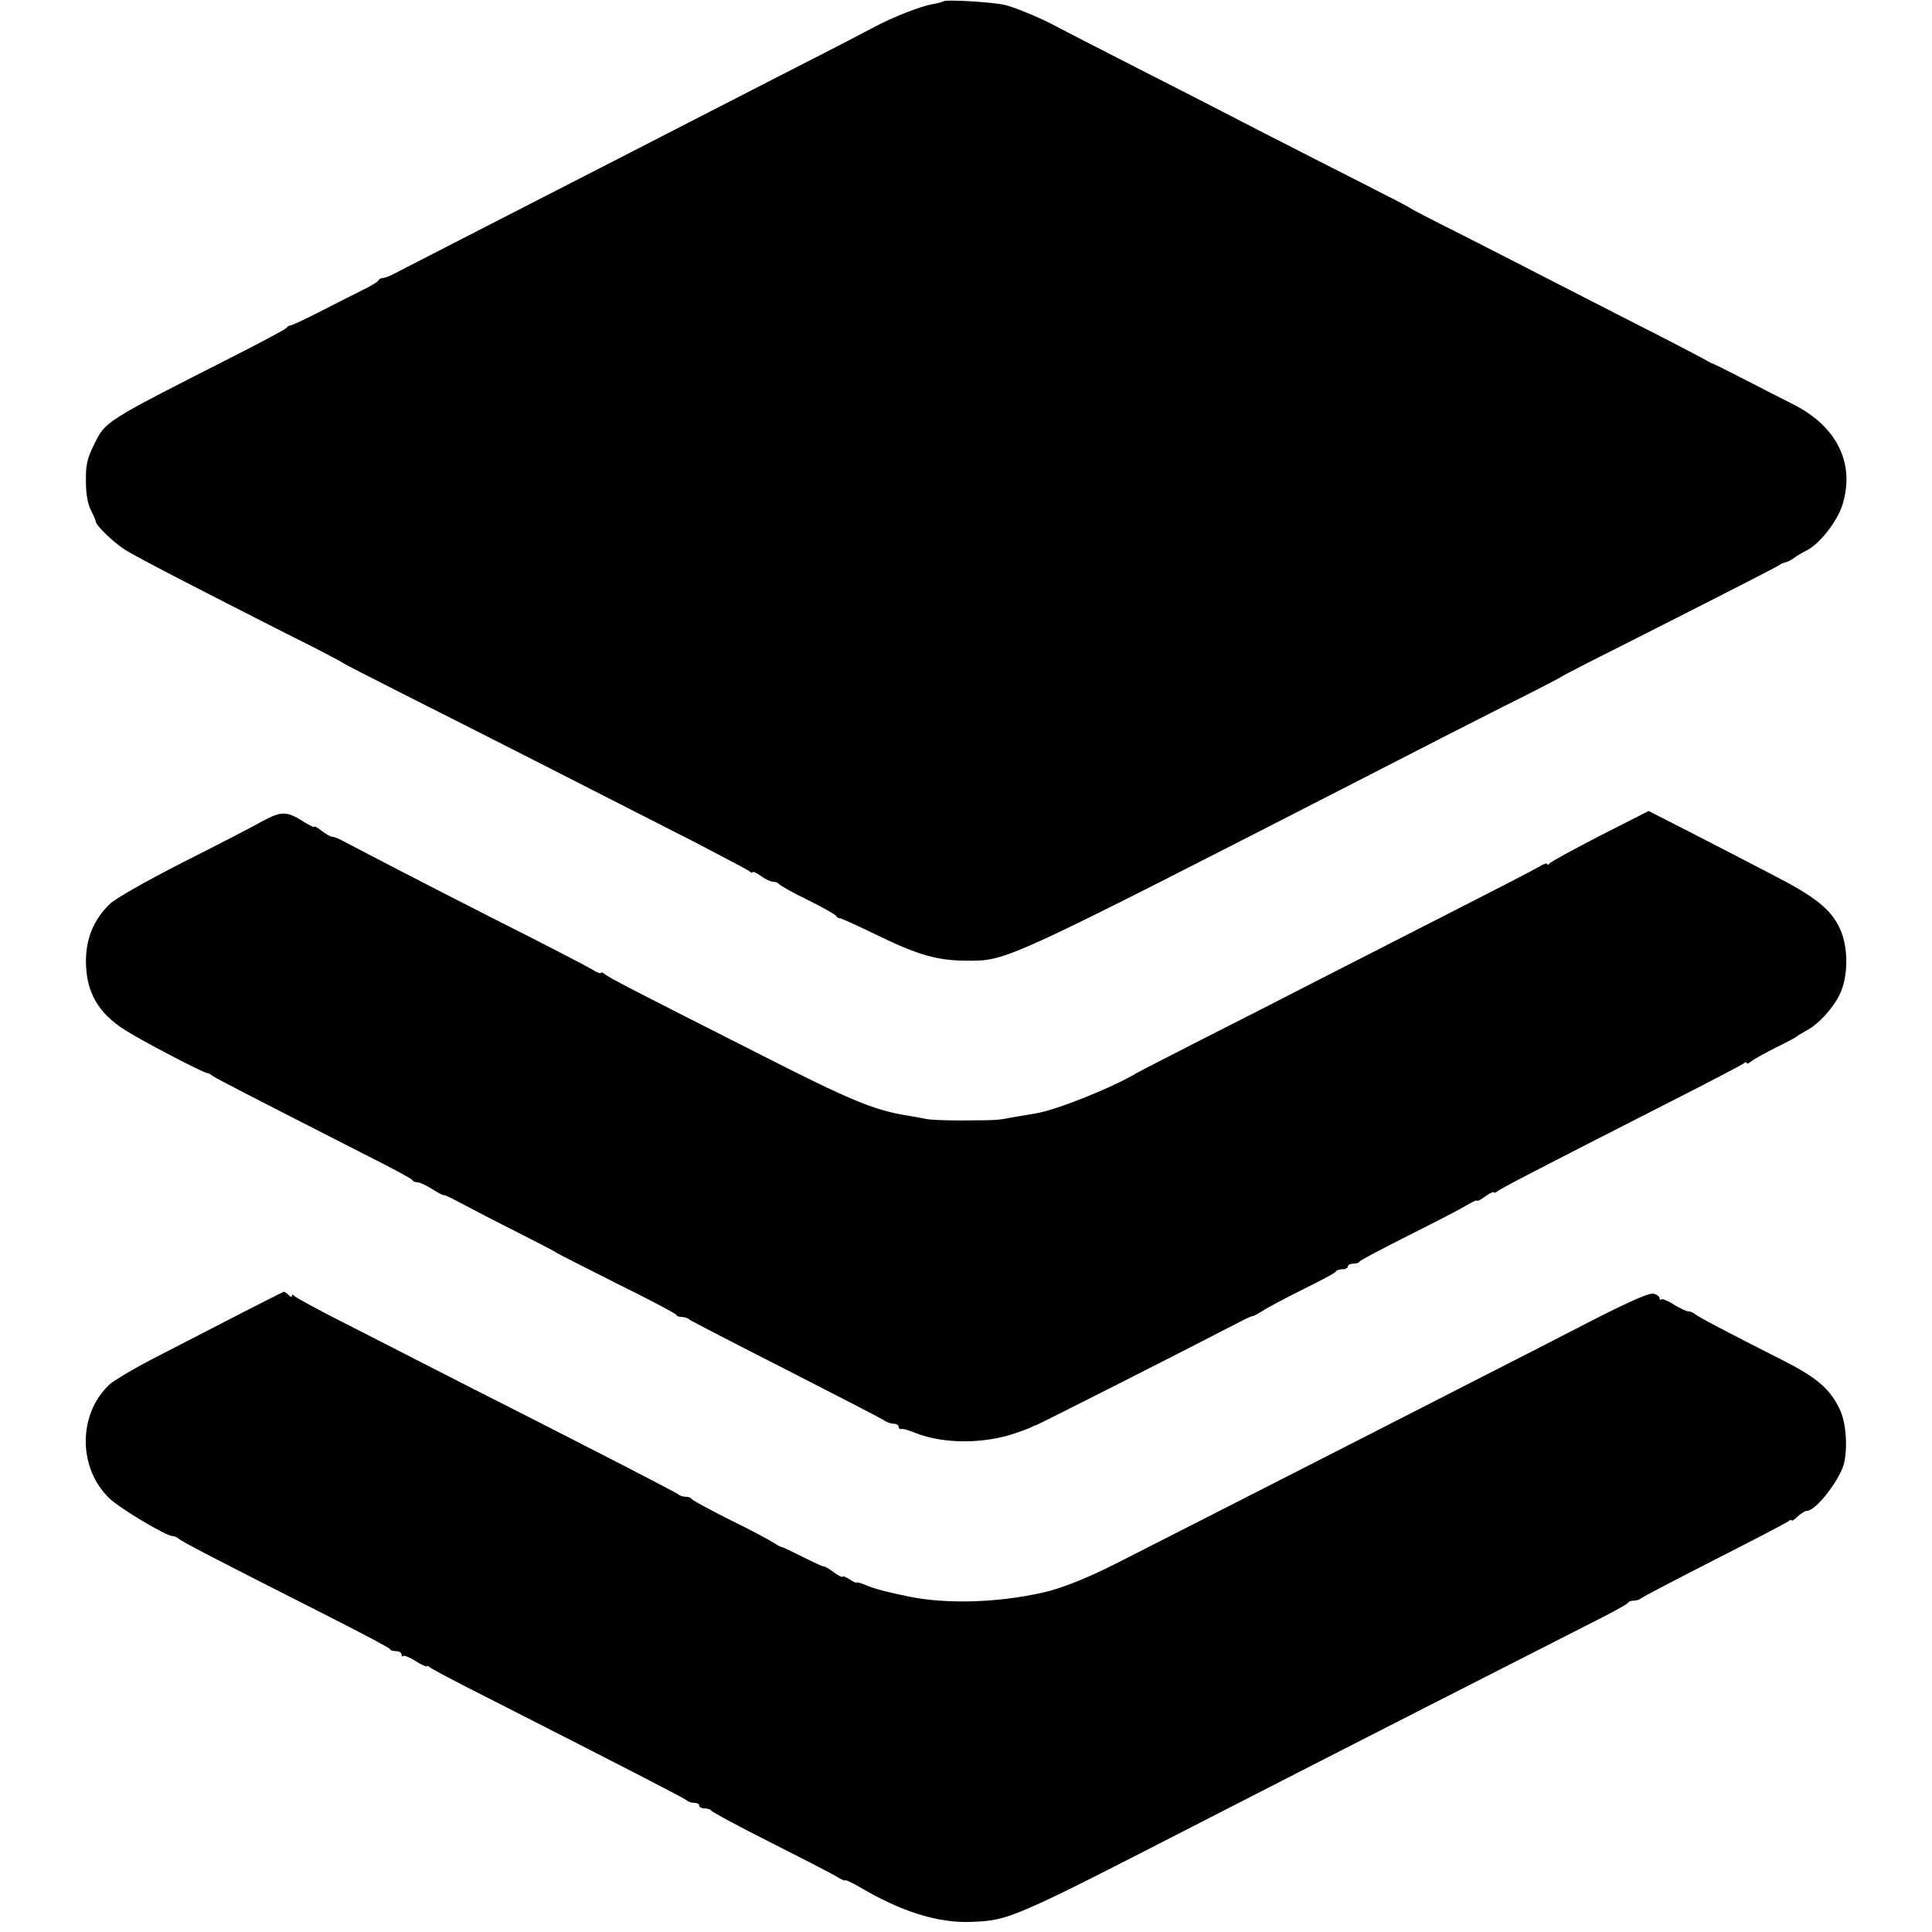 <?xml version="1.0" standalone="no"?>
<!DOCTYPE svg PUBLIC "-//W3C//DTD SVG 20010904//EN"
 "http://www.w3.org/TR/2001/REC-SVG-20010904/DTD/svg10.dtd">
<svg version="1.0" xmlns="http://www.w3.org/2000/svg"
 width="688pt" height="688pt" viewBox="0 0 688 688"
 preserveAspectRatio="xMidYMid meet">
<g transform="translate(0,688) scale(0.1,-0.1)"
fill="#000000" stroke="none">
<path d="M3359 6875 c-3 -2 -20 -7 -39 -10 -41 -7 -141 -46 -206 -81 -26 -14
-149 -78 -273 -141 -125 -64 -298 -153 -386 -198 -88 -45 -254 -131 -370 -190
-299 -153 -645 -331 -680 -349 -16 -9 -35 -16 -42 -16 -6 0 -13 -4 -15 -8 -1
-5 -30 -22 -63 -38 -33 -17 -102 -51 -152 -77 -51 -26 -96 -47 -99 -46 -4 0
-10 -3 -13 -8 -3 -5 -82 -47 -176 -95 -480 -244 -468 -236 -512 -325 -23 -48
-28 -70 -27 -128 0 -45 7 -82 18 -102 9 -18 17 -36 17 -40 0 -14 63 -74 103
-100 39 -25 234 -126 581 -302 105 -52 192 -98 195 -101 3 -3 104 -55 225
-116 213 -107 675 -342 1035 -526 96 -50 181 -95 188 -100 6 -6 12 -7 12 -4 0
4 13 -2 29 -13 16 -12 36 -21 44 -21 9 0 18 -4 21 -8 3 -5 49 -31 103 -57 54
-27 100 -53 101 -57 2 -5 8 -8 13 -8 5 0 64 -27 132 -60 144 -70 215 -91 317
-91 148 -1 121 -13 1495 691 116 60 302 155 415 212 113 56 207 105 210 108 3
3 102 54 220 113 407 206 555 282 560 287 3 3 12 6 20 8 8 2 22 9 30 16 8 6
28 18 44 26 46 23 109 104 127 162 46 147 -19 280 -177 359 -38 19 -116 59
-174 89 -58 30 -107 54 -110 55 -3 0 -11 4 -19 9 -8 5 -76 41 -150 79 -75 38
-235 120 -356 182 -121 62 -294 151 -385 197 -91 45 -167 85 -170 88 -3 3 -86
46 -185 96 -99 50 -259 132 -355 181 -96 50 -287 148 -425 218 -137 70 -268
137 -290 149 -55 30 -143 67 -185 78 -38 10 -214 21 -221 13z"/>
<path d="M935 3956 c-33 -19 -161 -85 -284 -147 -135 -69 -239 -128 -261 -149
-57 -56 -84 -122 -84 -205 1 -108 43 -182 139 -243 61 -39 276 -151 292 -153
5 0 13 -4 18 -9 9 -8 154 -82 540 -279 94 -47 172 -89 173 -93 2 -5 10 -8 18
-8 8 0 32 -11 54 -25 22 -14 40 -23 40 -21 0 3 31 -12 68 -32 38 -20 126 -66
198 -102 71 -36 131 -67 134 -70 3 -3 100 -52 215 -110 116 -57 212 -108 213
-112 2 -5 11 -8 21 -8 9 0 21 -4 26 -9 6 -5 159 -84 340 -176 182 -93 339
-174 350 -181 11 -8 27 -14 37 -14 10 0 18 -5 18 -10 0 -6 3 -9 8 -9 4 1 10 0
15 -1 4 -1 10 -3 15 -5 4 -1 14 -4 22 -8 87 -34 204 -39 310 -14 25 5 94 29
105 36 6 3 12 6 15 6 6 1 543 273 708 359 34 18 62 31 62 29 0 -2 17 7 38 20
20 13 87 48 147 78 61 30 112 57 113 62 2 4 12 7 23 7 10 0 19 5 19 10 0 6 9
10 19 10 11 0 21 3 23 8 2 4 80 45 173 92 94 47 187 95 208 108 20 12 37 20
37 16 0 -3 14 4 30 16 17 12 30 18 30 14 0 -3 6 -2 13 4 12 10 135 74 612 317
138 70 256 132 263 137 6 6 12 7 12 3 0 -5 8 -2 17 6 10 8 50 30 88 49 39 19
72 37 75 40 3 3 17 11 31 19 43 22 95 78 120 129 31 63 32 167 2 233 -32 71
-87 115 -245 196 -78 41 -209 108 -290 150 l-147 75 -173 -88 c-95 -49 -176
-93 -180 -99 -4 -5 -8 -6 -8 -2 0 5 -15 0 -32 -11 -18 -11 -168 -88 -333 -172
-165 -84 -376 -192 -470 -240 -93 -48 -269 -138 -390 -199 -121 -62 -227 -116
-235 -121 -88 -53 -288 -133 -362 -145 -18 -3 -55 -9 -83 -14 -56 -11 -54 -10
-185 -11 -52 0 -106 2 -120 5 -14 3 -41 8 -60 11 -124 19 -207 53 -529 217
-472 239 -542 275 -557 288 -8 6 -14 8 -14 4 0 -3 -15 2 -32 13 -18 11 -172
91 -343 177 -266 135 -442 227 -545 281 -14 8 -30 14 -36 14 -6 0 -23 9 -38
21 -14 11 -26 18 -26 15 0 -4 -18 5 -39 18 -60 38 -79 38 -146 2z"/>
<path d="M860 2204 c-80 -41 -211 -109 -293 -151 -81 -41 -160 -88 -177 -103
-113 -106 -113 -299 1 -407 38 -36 201 -133 223 -133 7 0 16 -4 22 -9 9 -10
145 -80 534 -277 118 -60 217 -112 218 -116 2 -5 12 -8 23 -8 10 0 19 -5 19
-12 0 -6 3 -9 6 -5 3 3 24 -5 45 -19 21 -13 39 -21 39 -18 0 4 6 1 13 -5 8 -6
96 -53 198 -104 499 -254 705 -360 714 -368 5 -5 17 -9 27 -9 10 0 18 -4 18
-10 0 -5 9 -10 19 -10 11 0 21 -3 23 -7 2 -5 95 -55 208 -112 113 -57 220
-112 238 -123 17 -11 32 -17 32 -14 0 3 21 -7 48 -22 151 -90 283 -131 402
-126 133 5 147 11 815 354 495 254 1125 575 1385 707 74 37 137 71 138 76 2 4
11 7 21 7 9 0 21 4 26 9 6 5 123 66 260 136 138 70 256 132 263 137 6 6 12 7
12 4 0 -4 10 2 22 14 12 11 27 20 33 20 33 0 122 117 133 174 12 63 5 141 -16
186 -33 71 -79 112 -192 170 -225 114 -315 162 -325 171 -5 5 -15 9 -22 9 -7
0 -31 11 -52 24 -21 14 -42 22 -45 19 -3 -4 -6 -2 -6 4 0 6 -10 13 -21 16 -15
4 -81 -25 -213 -92 -105 -54 -303 -156 -441 -226 -137 -70 -344 -176 -460
-235 -217 -111 -681 -347 -795 -405 -108 -55 -199 -91 -265 -106 -163 -37
-346 -42 -481 -14 -69 14 -120 27 -150 40 -19 8 -34 12 -34 9 0 -2 -11 3 -25
12 -14 9 -25 13 -25 9 0 -3 -15 4 -32 17 -18 13 -34 22 -36 20 -1 -1 -34 14
-72 33 -38 19 -73 36 -77 36 -5 1 -19 9 -33 18 -14 9 -83 46 -155 81 -71 36
-131 68 -133 73 -2 4 -11 7 -21 7 -9 0 -21 4 -26 9 -6 4 -131 70 -280 146
-148 76 -362 185 -475 242 -113 58 -295 151 -405 207 -110 55 -203 106 -207
111 -5 6 -8 6 -8 1 0 -6 -5 -5 -12 2 -7 7 -14 12 -17 12 -4 -1 -71 -35 -151
-76z"/>
</g>
</svg>
